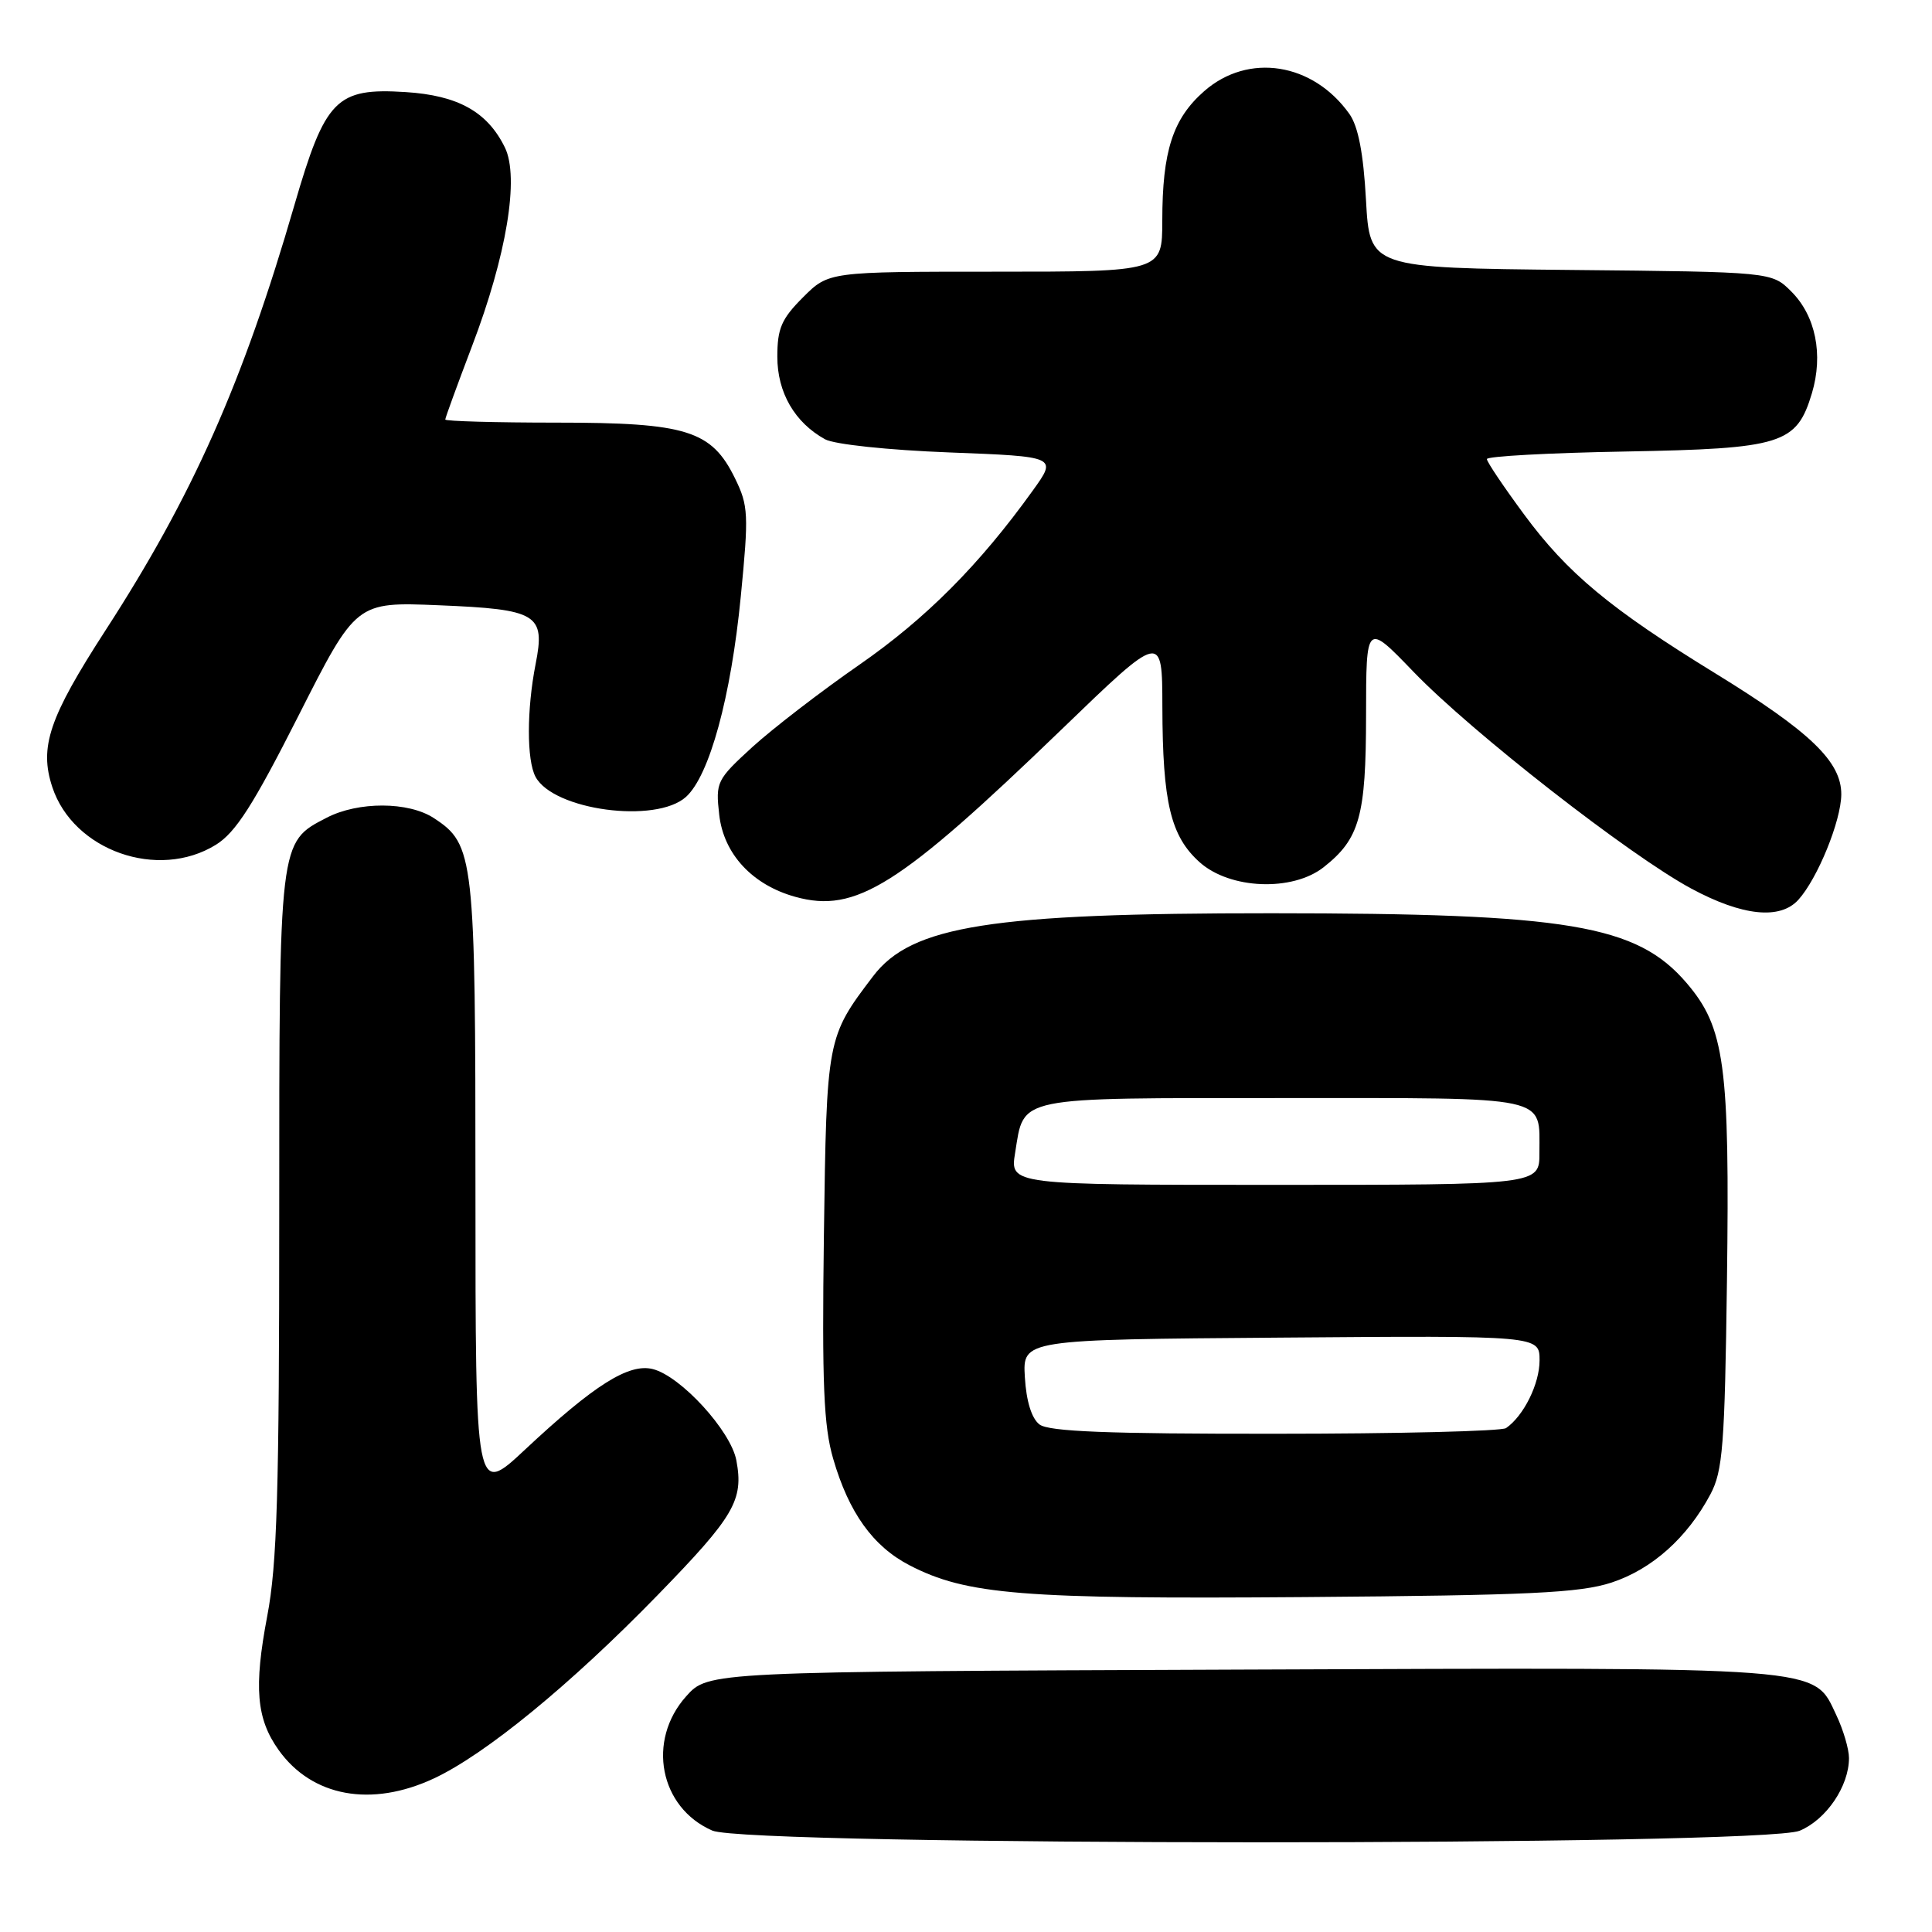 <?xml version="1.0" encoding="UTF-8" standalone="no"?>
<!DOCTYPE svg PUBLIC "-//W3C//DTD SVG 1.1//EN" "http://www.w3.org/Graphics/SVG/1.1/DTD/svg11.dtd" >
<svg xmlns="http://www.w3.org/2000/svg" xmlns:xlink="http://www.w3.org/1999/xlink" version="1.1" viewBox="0 0 256 256">
 <g >
 <path fill="currentColor"
d=" M 238.47 242.58 C 242.00 241.10 245.00 236.68 245.00 232.95 C 245.00 231.77 244.25 229.22 243.33 227.28 C 240.23 220.74 242.66 220.93 164.40 221.23 C 93.84 221.50 93.84 221.50 90.92 224.77 C 85.67 230.64 87.40 239.52 94.38 242.56 C 99.11 244.62 233.54 244.64 238.47 242.58 Z  M 57.50 235.65 C 64.32 232.46 75.59 223.23 87.12 211.38 C 97.32 200.90 98.56 198.78 97.57 193.50 C 96.83 189.58 90.20 182.34 86.50 181.41 C 83.33 180.61 78.73 183.51 69.57 192.08 C 63.00 198.23 63.00 198.23 63.00 157.58 C 63.00 113.44 62.83 111.90 57.50 108.41 C 54.14 106.20 47.46 106.18 43.27 108.36 C 36.95 111.63 37.00 111.22 37.00 160.84 C 37.00 197.72 36.72 207.28 35.41 214.14 C 33.62 223.58 33.97 227.74 36.91 231.87 C 41.33 238.08 49.19 239.53 57.50 235.65 Z  M 213.53 209.70 C 218.89 207.94 223.57 203.77 226.64 198.00 C 228.28 194.91 228.54 191.57 228.83 169.78 C 229.21 141.07 228.54 136.16 223.48 130.25 C 216.88 122.54 207.84 121.02 168.47 121.01 C 131.29 121.00 120.78 122.66 115.70 129.34 C 109.55 137.43 109.53 137.55 109.17 163.73 C 108.91 183.39 109.14 188.96 110.40 193.29 C 112.47 200.43 115.67 204.89 120.50 207.40 C 128.07 211.32 135.41 211.91 173.00 211.62 C 202.70 211.39 209.32 211.07 213.53 209.70 Z  M 238.29 119.23 C 240.84 116.41 243.95 108.78 243.98 105.28 C 244.01 100.93 239.89 96.97 227.30 89.23 C 213.39 80.69 207.69 75.95 201.96 68.18 C 199.25 64.51 197.02 61.20 197.02 60.83 C 197.01 60.46 205.23 60.01 215.30 59.83 C 236.15 59.45 238.06 58.86 240.09 52.10 C 241.62 46.98 240.58 41.85 237.36 38.63 C 234.76 36.03 234.76 36.03 208.13 35.77 C 181.50 35.50 181.50 35.50 181.00 26.50 C 180.66 20.30 179.97 16.76 178.81 15.11 C 173.98 8.30 165.41 6.95 159.56 12.08 C 155.40 15.73 154.01 20.03 154.01 29.25 C 154.00 36.00 154.00 36.00 131.90 36.00 C 109.80 36.00 109.80 36.00 106.40 39.40 C 103.55 42.25 103.00 43.52 103.00 47.27 C 103.00 52.01 105.30 55.99 109.33 58.21 C 110.56 58.88 117.67 59.64 125.79 59.95 C 140.09 60.50 140.09 60.50 136.85 65.00 C 129.77 74.86 122.68 81.97 113.86 88.09 C 108.78 91.61 102.41 96.52 99.70 98.98 C 94.96 103.32 94.81 103.62 95.30 107.95 C 95.88 113.16 99.70 117.27 105.40 118.84 C 113.39 121.05 119.13 117.43 140.68 96.64 C 154.00 83.78 154.00 83.78 154.02 93.64 C 154.05 106.36 155.12 110.81 158.96 114.25 C 162.97 117.84 171.24 118.17 175.39 114.91 C 180.16 111.15 181.00 108.16 181.01 94.80 C 181.02 82.50 181.02 82.50 187.28 89.00 C 194.98 97.00 215.95 113.36 224.12 117.75 C 230.87 121.38 235.87 121.90 238.29 119.23 Z  M 28.60 111.94 C 31.23 110.31 33.53 106.72 39.56 94.82 C 47.19 79.75 47.19 79.75 58.14 80.20 C 71.24 80.74 72.28 81.37 70.97 88.00 C 69.79 94.02 69.78 100.72 70.96 102.93 C 73.34 107.37 86.93 109.18 90.90 105.59 C 94.01 102.78 96.86 92.36 98.16 79.02 C 99.22 68.17 99.17 67.01 97.40 63.40 C 94.29 57.03 91.01 56.00 73.75 56.00 C 65.64 56.00 59.00 55.81 59.00 55.59 C 59.00 55.36 60.60 50.99 62.54 45.88 C 67.13 33.86 68.84 23.51 66.90 19.54 C 64.58 14.81 60.69 12.64 53.74 12.20 C 44.55 11.62 43.10 13.10 39.00 27.21 C 32.17 50.75 25.52 65.71 13.97 83.54 C 6.50 95.09 5.18 98.98 6.93 104.29 C 9.71 112.71 20.93 116.68 28.60 111.94 Z  M 137.74 188.75 C 136.70 187.96 135.99 185.68 135.80 182.50 C 135.50 177.50 135.50 177.50 169.75 177.24 C 204.00 176.97 204.00 176.97 204.00 180.26 C 204.00 183.37 201.90 187.61 199.56 189.23 C 198.98 189.64 185.20 189.98 168.94 189.98 C 146.82 190.00 138.97 189.69 137.74 188.75 Z  M 134.51 152.75 C 135.73 145.20 134.26 145.50 170.07 145.50 C 205.83 145.50 203.96 145.10 203.98 152.75 C 204.00 157.00 204.00 157.00 168.91 157.00 C 133.82 157.00 133.82 157.00 134.51 152.75 Z "/>
</g>
</svg>